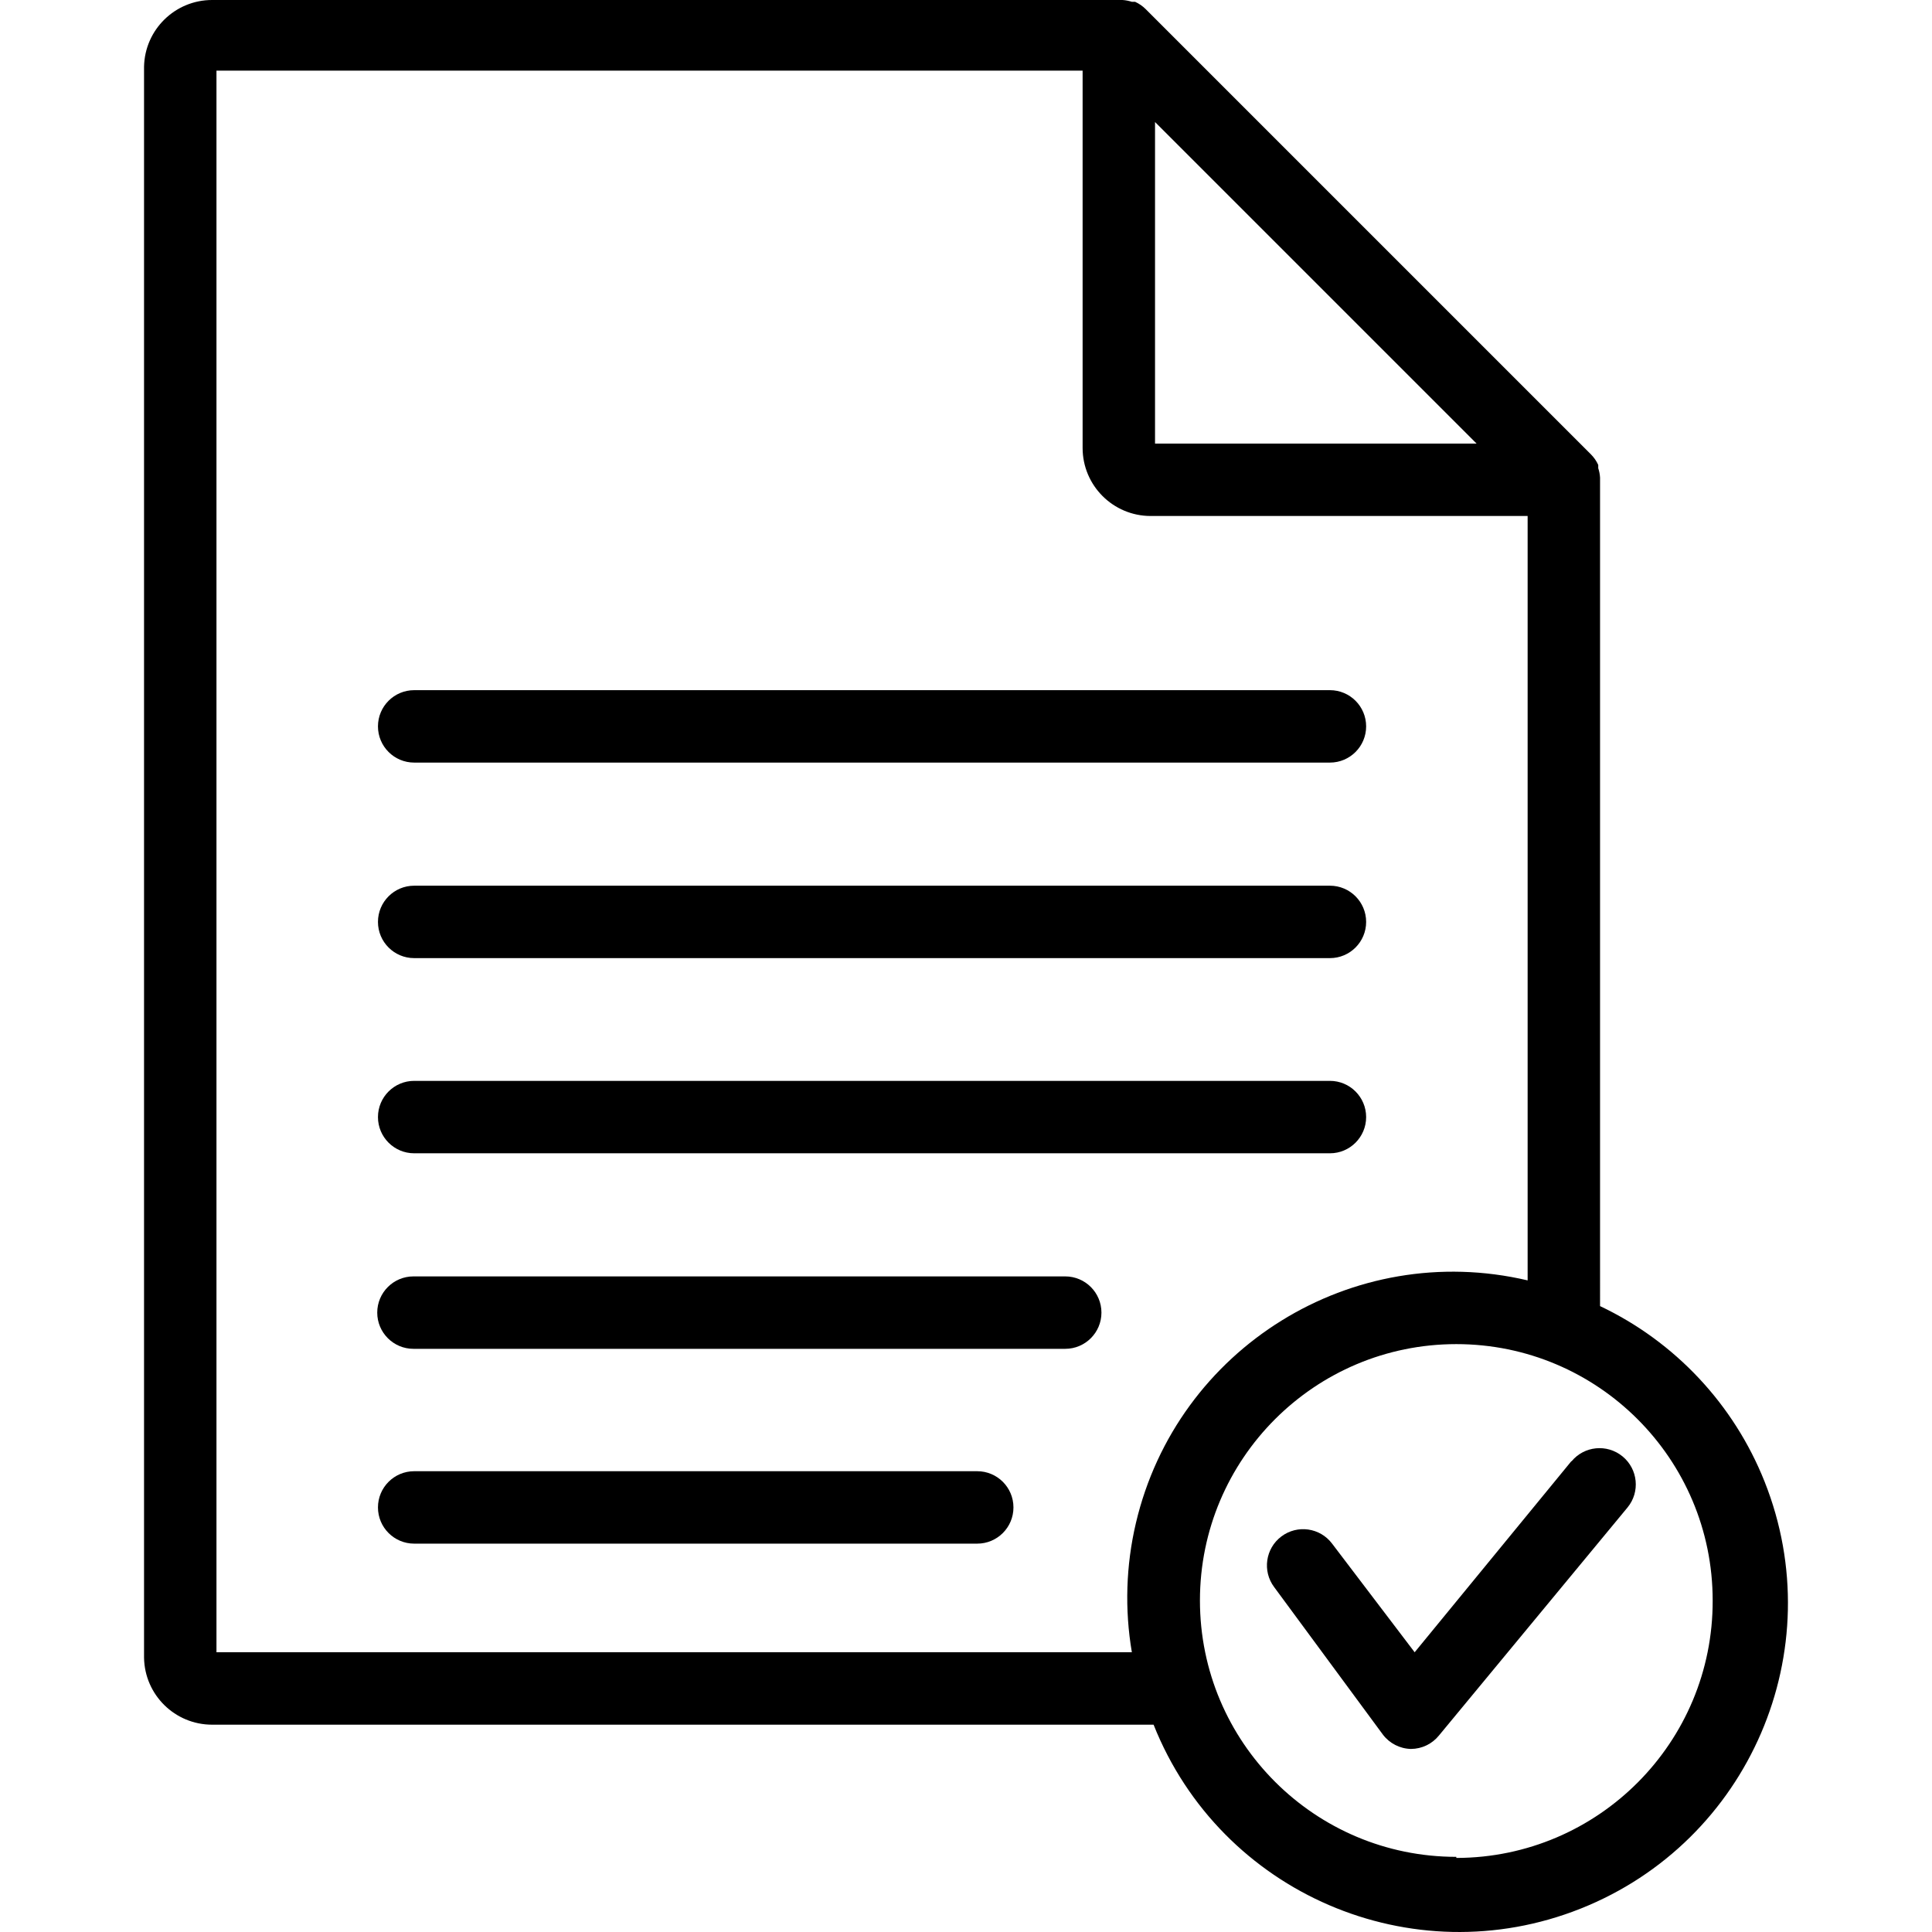 <?xml version="1.0" encoding="iso-8859-1"?>
<!-- Generator: Adobe Illustrator 19.0.0, SVG Export Plug-In . SVG Version: 6.00 Build 0)  -->
<svg version="1.1" id="file-1" xmlns="http://www.w3.org/2000/svg" xmlns:xlink="http://www.w3.org/1999/xlink" x="0px" y="0px"
	 viewBox="0 0 426.843 426.843" style="enable-background:new 0 0 426.843 426.843;" xml:space="preserve">
<g>
	<g>
		<path d="M293.825,152.48H91.505c-4.418,0-8,3.582-8,8s3.582,8,8,8h202.32c4.418,0,8-3.582,8-8S298.244,152.48,293.825,152.48z"/>
	</g>
</g>
<g>
	<g>
		<path d="M293.825,195.68H91.505c-4.418,0-8,3.582-8,8s3.582,8,8,8h202.32c4.418,0,8-3.582,8-8S298.244,195.68,293.825,195.68z"/>
	</g>
</g>
<g>
	<g>
		<path d="M293.825,238.8H91.505c-4.418,0-8,3.582-8,8s3.582,8,8,8h202.32c4.418,0,8-3.582,8-8S298.244,238.8,293.825,238.8z"/>
	</g>
</g>
<g>
	<g>
		<path d="M235.345,282h-144c-4.418,0-8,3.582-8,8s3.582,8,8,8h144c4.418,0,8-3.582,8-8S239.763,282,235.345,282z"/>
	</g>
</g>
<g>
	<g>
		<path d="M215.905,325.04h-124.4c-4.418,0-8,3.582-8,8s3.582,8,8,8h124.4c4.418,0,8-3.582,8-8S220.323,325.04,215.905,325.04z"/>
	</g>
</g>
<g>
	<g>
		<path d="M389.851,327.327c-6.784-17.049-19.769-30.899-36.346-38.767V106c0,0,0,0,0-0.48c-0.041-0.708-0.175-1.407-0.4-2.08v-0.72
			c-0.392-0.862-0.934-1.647-1.6-2.32L253.105,2c-0.673-0.666-1.458-1.208-2.32-1.6h-0.72c-0.673-0.225-1.372-0.359-2.08-0.4H46.865
			c-8.183-0.002-14.866,6.539-15.04,14.72v351.52c0.131,8.212,6.826,14.801,15.04,14.8h208
			c14.833,37.275,57.074,55.469,94.35,40.636C386.49,406.844,404.684,364.602,389.851,327.327z M255.185,26.96l35.52,35.52
			L326.225,98h-71.04V26.96z M250.953,336.515c-2.196,9.354-2.498,19.052-0.888,28.525H47.825V15.6h191.36v83.36
			c0,8.306,6.734,15.04,15.04,15.04h83.28v168.88C298.794,273.79,260.043,297.804,250.953,336.515z M321.826,410.48
			c-0.027,0-0.054,0-0.08,0v-0.24c-31.281,0-56.64-25.359-56.64-56.64c0-31.281,25.359-56.64,56.64-56.64
			c31.281,0,56.64,25.359,56.64,56.64C378.474,384.925,353.151,410.391,321.826,410.48z"/>
	</g>
</g>
<g>
	<g>
		<path d="M358.465,321.76c-3.424-2.806-8.474-2.304-11.28,1.12v-0.08l-34.64,42.24l-18.24-24c-2.654-3.532-7.669-4.244-11.201-1.59
			c-3.528,2.651-4.243,7.658-1.599,11.19l24,32.56c1.477,1.97,3.778,3.15,6.24,3.2c2.393-0.016,4.653-1.102,6.16-2.96l41.68-50.4
			C362.391,329.616,361.889,324.566,358.465,321.76z"/>
	</g>
</g>
<g>
</g>
<g>
</g>
<g>
</g>
<g>
</g>
<g>
</g>
<g>
</g>
<g>
</g>
<g>
</g>
<g>
</g>
<g>
</g>
<g>
</g>
<g>
</g>
<g>
</g>
<g>
</g>
<g>
</g>
</svg>
